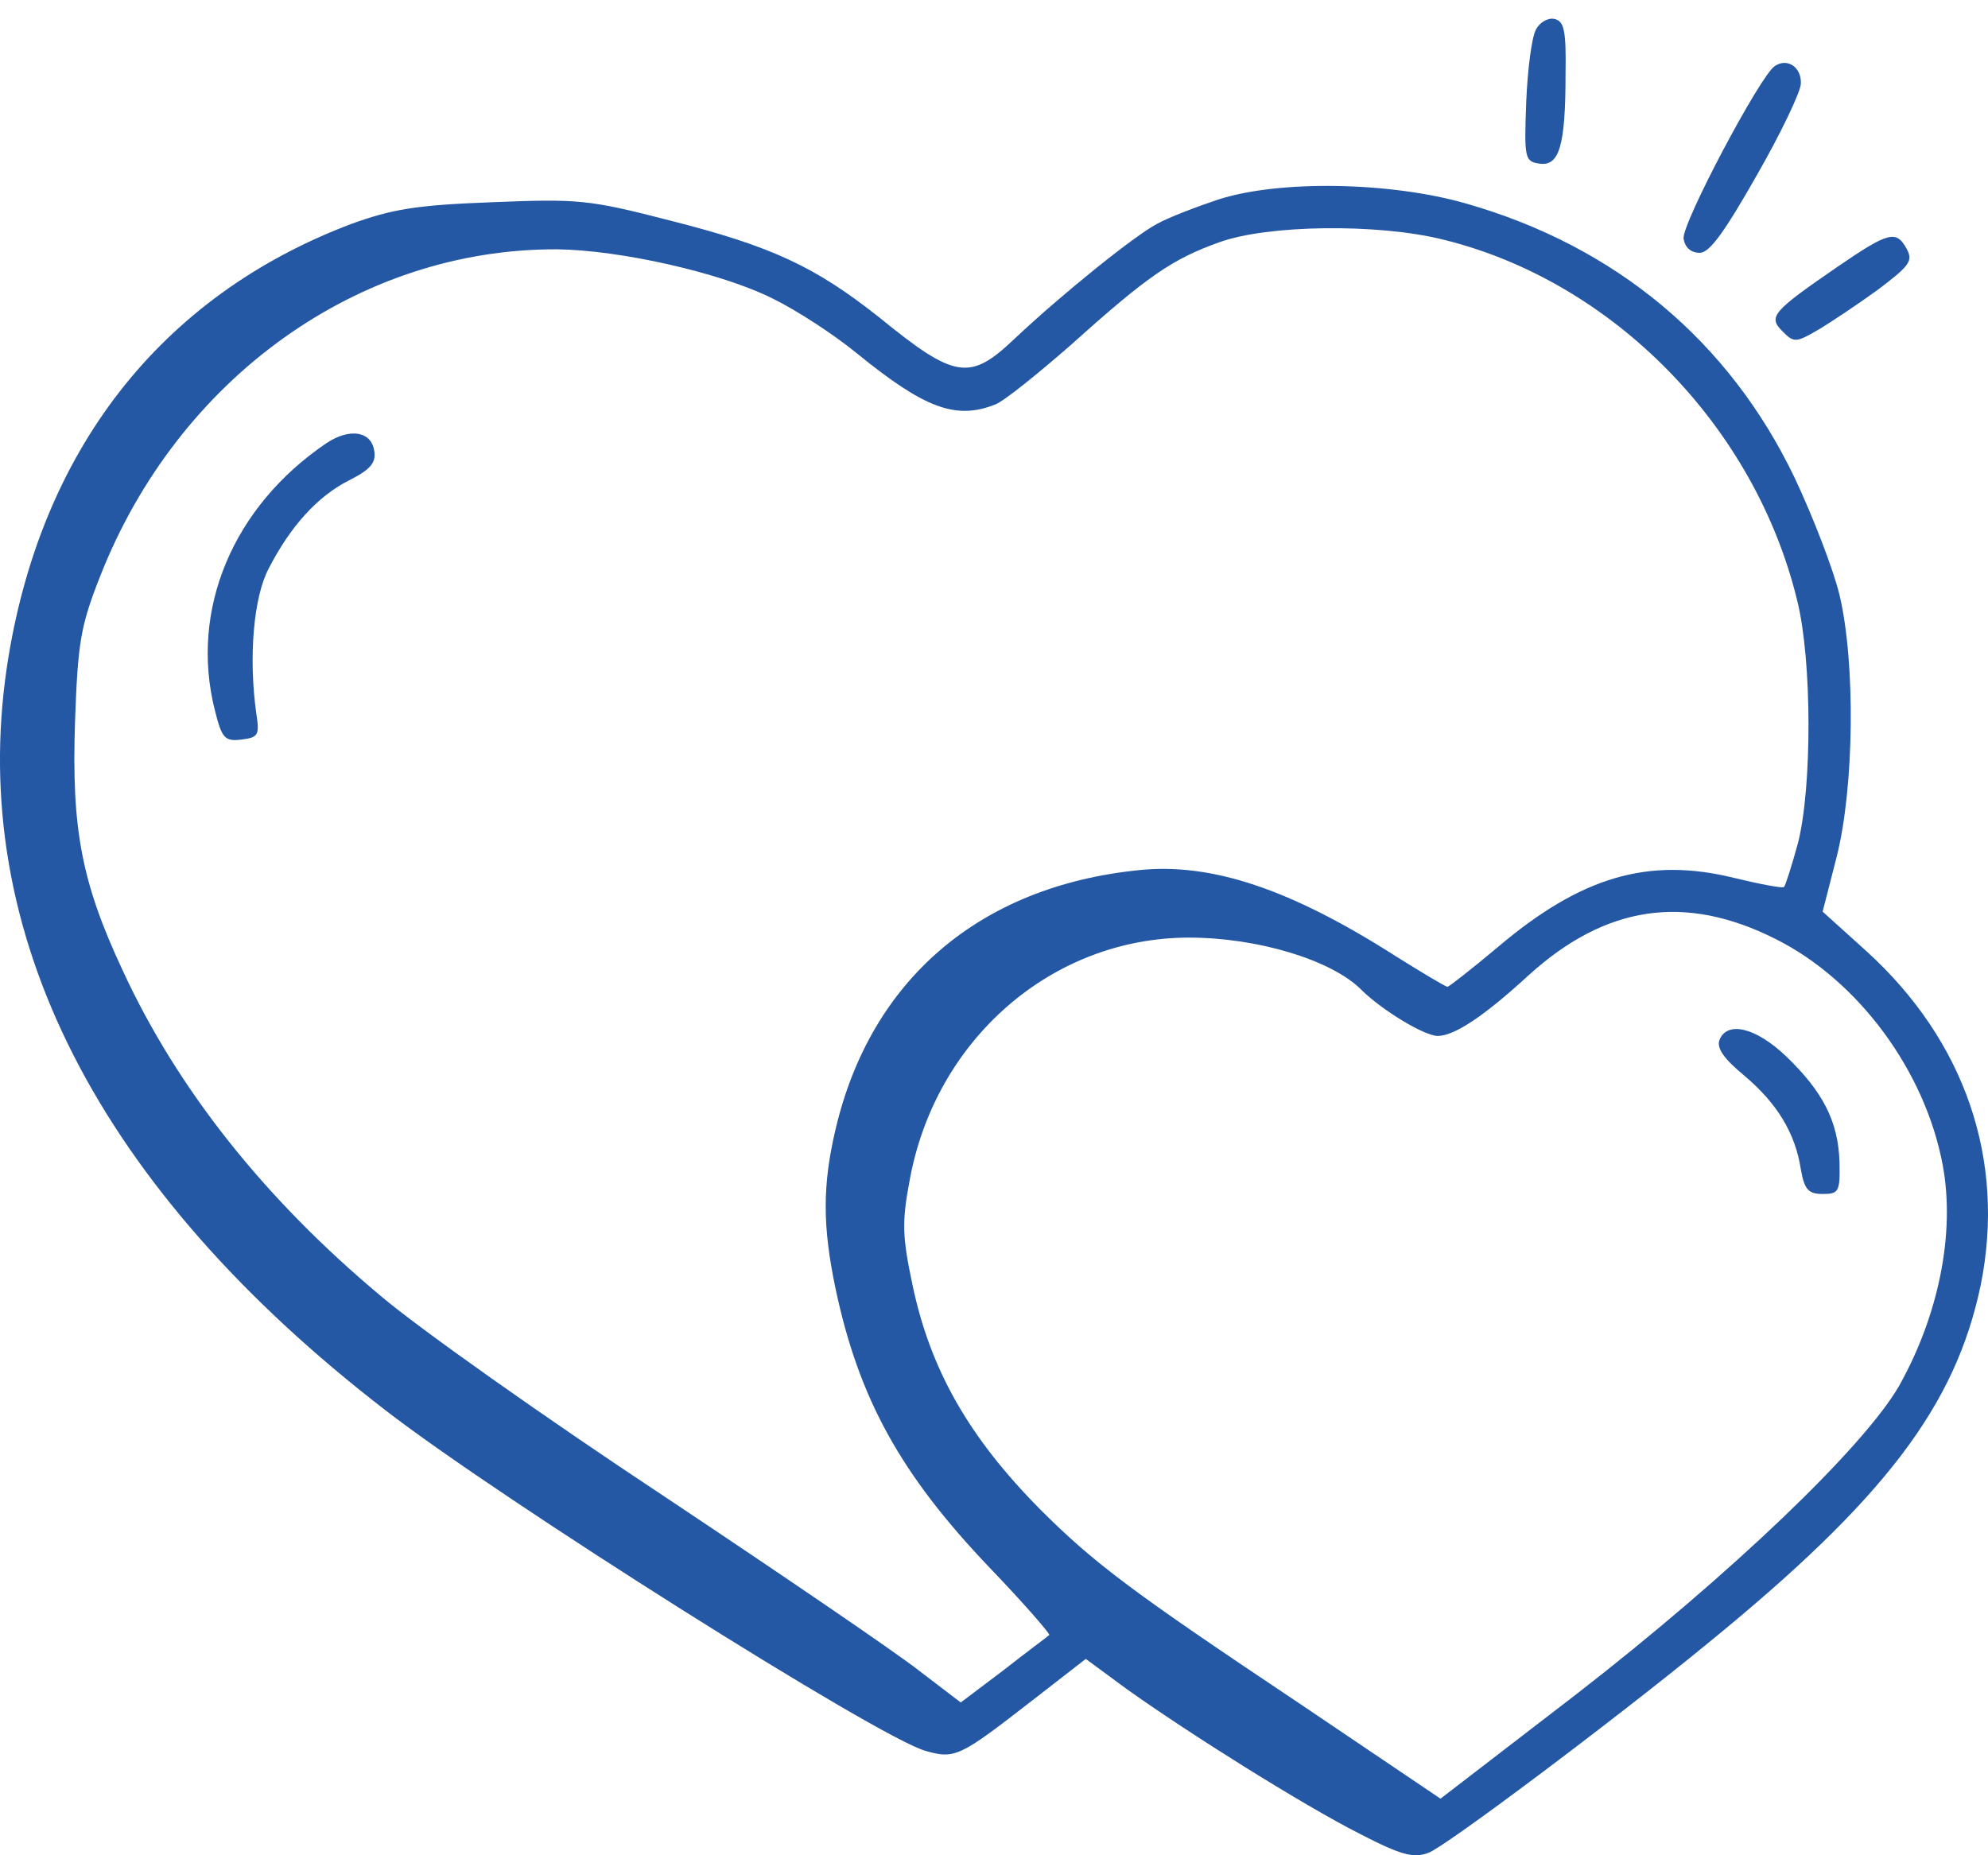 <svg width="60" height="56" viewBox="0 0 60 56" fill="none" xmlns="http://www.w3.org/2000/svg">
<g id="Black">
<path id="Vector" d="M46.359 0.889C46.232 1.101 46.105 2.077 46.063 3.073C45.999 4.79 46.02 4.875 46.465 4.939C47.059 5.023 47.25 4.409 47.25 2.225C47.271 0.911 47.207 0.635 46.911 0.571C46.72 0.529 46.465 0.677 46.359 0.889Z" fill="#2458A4"/>
<path id="Vector_2" d="M53.568 1.992C53.144 2.246 50.748 6.762 50.812 7.207C50.854 7.461 51.024 7.631 51.299 7.631C51.596 7.631 52.041 7.016 53.017 5.299C53.759 4.006 54.352 2.755 54.352 2.522C54.373 2.034 53.949 1.737 53.568 1.992Z" fill="#2458A4"/>
<path id="Vector_3" d="M36.777 6.02C36.141 6.232 35.293 6.55 34.912 6.762C34.233 7.122 32.071 8.861 30.629 10.217C29.273 11.511 28.827 11.447 26.538 9.581C24.608 8.055 23.315 7.44 20.22 6.656C17.761 6.02 17.443 5.999 14.835 6.105C12.546 6.189 11.825 6.317 10.595 6.762C4.829 8.945 1.183 13.631 0.207 20.139C-0.98 28.152 2.942 35.869 11.634 42.568C15.111 45.261 26.538 52.469 27.937 52.85C28.827 53.105 28.976 53.02 31.159 51.324L32.77 50.073L33.979 50.964C35.908 52.342 39.364 54.504 41.038 55.352C42.31 56.009 42.671 56.094 43.116 55.924C43.604 55.755 48.692 51.939 51.511 49.628C56.875 45.261 59.016 42.441 59.779 38.795C60.542 35.021 59.313 31.417 56.324 28.704L55.009 27.517L55.433 25.863C55.963 23.764 56.005 20.012 55.518 17.955C55.327 17.171 54.712 15.581 54.161 14.415C52.19 10.302 48.776 7.44 44.261 6.147C41.992 5.49 38.622 5.426 36.777 6.02ZM43.54 7.228C48.67 8.479 52.974 12.867 54.246 18.146C54.691 19.948 54.691 23.764 54.267 25.439C54.076 26.139 53.886 26.732 53.843 26.774C53.801 26.817 53.122 26.69 52.338 26.499C49.752 25.863 47.716 26.456 45.194 28.598C44.409 29.255 43.731 29.785 43.688 29.785C43.625 29.785 42.925 29.361 42.141 28.873C38.961 26.838 36.565 26.032 34.361 26.266C29.569 26.753 26.283 29.573 25.223 34.067C24.82 35.763 24.82 37.014 25.223 38.922C25.923 42.208 27.174 44.498 29.866 47.317C30.905 48.398 31.71 49.331 31.668 49.352C31.626 49.395 30.99 49.861 30.29 50.412L28.997 51.388L27.746 50.434C27.047 49.882 23.591 47.529 20.029 45.155C16.468 42.802 12.631 40.088 11.486 39.113C7.988 36.187 5.359 32.88 3.705 29.297C2.455 26.626 2.158 25.015 2.264 21.793C2.349 19.376 2.433 18.888 3.027 17.383C5.38 11.405 10.829 7.504 16.807 7.525C18.694 7.546 21.747 8.225 23.315 9.009C24.015 9.348 25.16 10.09 25.859 10.663C27.916 12.337 28.849 12.677 30.036 12.21C30.311 12.104 31.329 11.277 32.325 10.408C34.636 8.331 35.378 7.822 36.798 7.313C38.261 6.783 41.568 6.741 43.54 7.228ZM53.589 28.343C56.09 29.594 58.104 32.329 58.634 35.17C59.016 37.226 58.507 39.706 57.32 41.826C56.26 43.671 52.253 47.508 47.61 51.112L43.476 54.292L39.236 51.43C34.191 48.059 33.046 47.211 31.392 45.558C29.23 43.374 28.064 41.318 27.534 38.752C27.237 37.353 27.216 36.887 27.449 35.657C28.212 31.375 31.753 28.301 35.887 28.301C37.964 28.301 40.19 28.979 41.081 29.87C41.696 30.485 42.989 31.269 43.392 31.269C43.9 31.269 44.812 30.654 46.126 29.446C48.458 27.326 50.854 26.965 53.589 28.343Z" fill="#2458A4"/>
<path id="Vector_4" d="M9.853 13.376C7.034 15.284 5.719 18.401 6.483 21.432C6.695 22.28 6.779 22.386 7.288 22.323C7.797 22.259 7.839 22.195 7.733 21.517C7.5 19.842 7.649 18.019 8.115 17.15C8.772 15.878 9.578 14.987 10.532 14.5C11.168 14.182 11.358 13.97 11.295 13.609C11.21 13.016 10.553 12.91 9.853 13.376Z" fill="#2458A4"/>
<path id="Vector_5" d="M51.893 31.396C51.808 31.651 52.041 31.968 52.656 32.477C53.631 33.304 54.182 34.194 54.352 35.297C54.458 35.912 54.585 36.039 55.009 36.039C55.497 36.039 55.539 35.975 55.518 35.064C55.476 33.855 55.03 32.965 53.907 31.884C52.995 31.015 52.126 30.802 51.893 31.396Z" fill="#2458A4"/>
<path id="Vector_6" d="M55.454 8.055C53.483 9.412 53.356 9.56 53.801 10.005C54.14 10.345 54.204 10.345 54.861 9.963C55.221 9.751 56.048 9.2 56.663 8.755C57.617 8.034 57.744 7.885 57.553 7.525C57.235 6.931 57.002 6.995 55.454 8.055Z" fill="#2458A4"/>
</g>
</svg>
